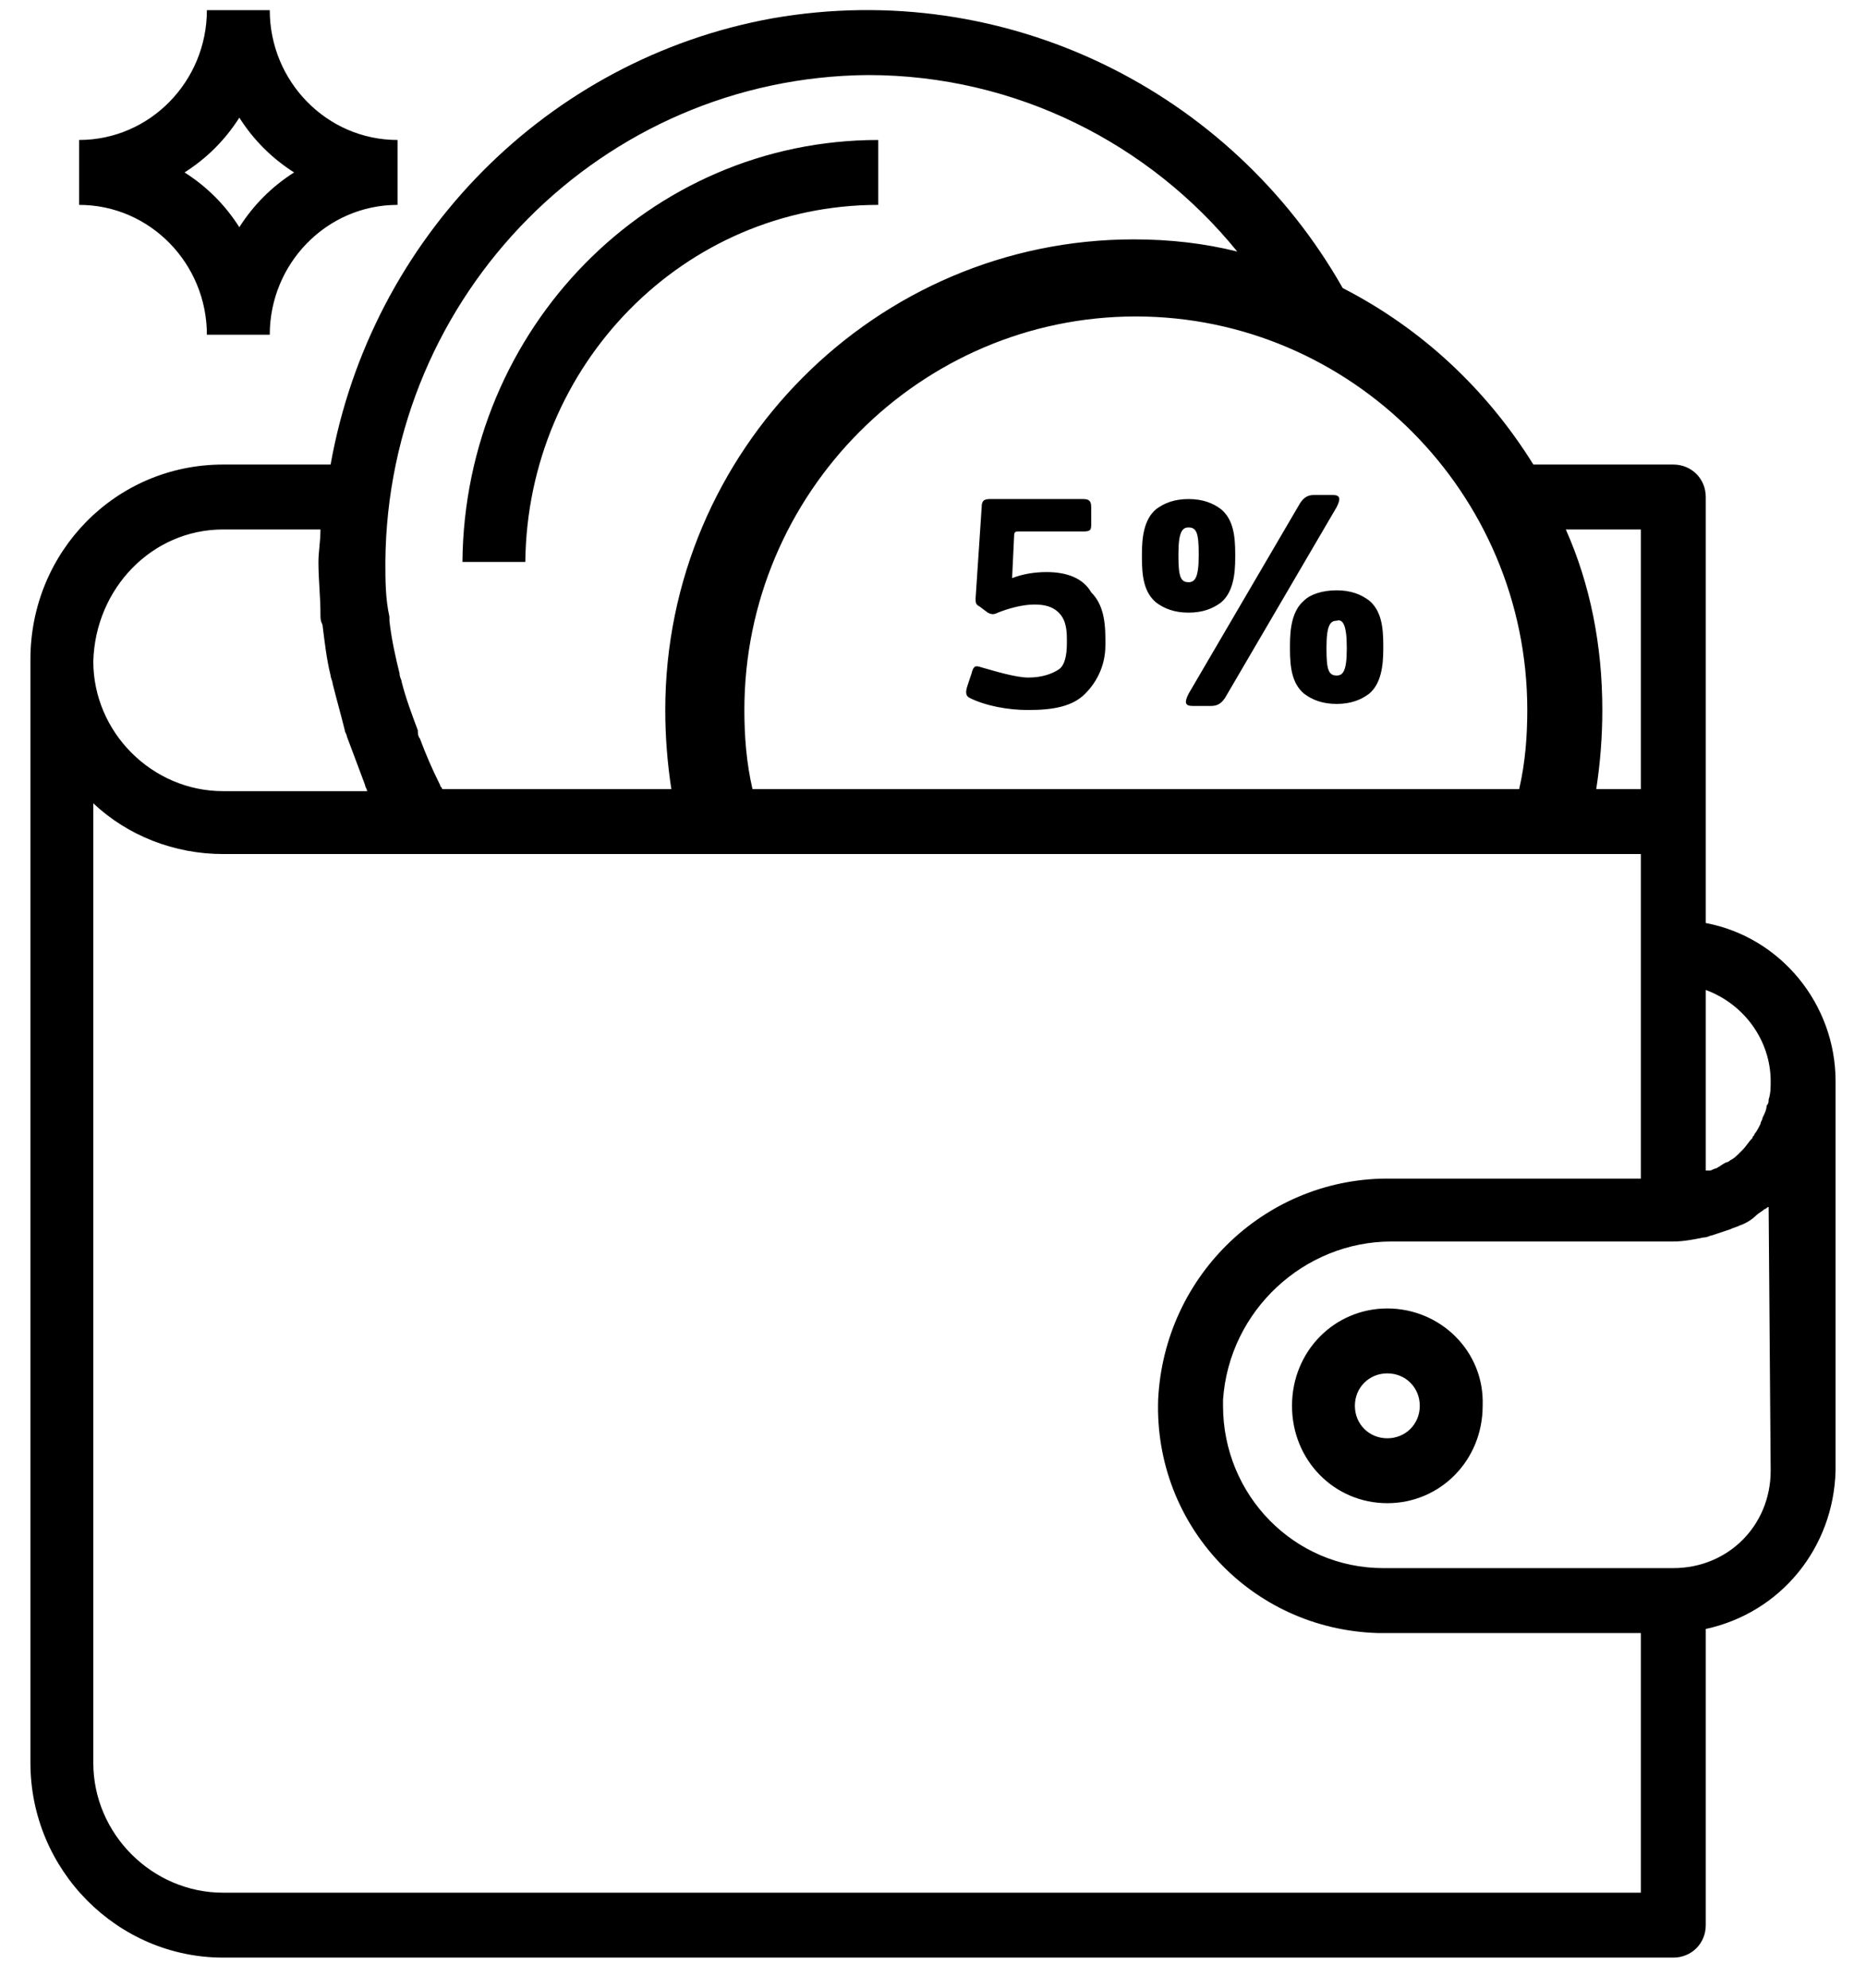 <svg xmlns="http://www.w3.org/2000/svg" viewBox="0 0 92 98"><path d="M51.6 28.2c-.6 0-1.2.1-1.7.3l.1-2.1c0-.2.1-.2.2-.2h3.2c.4 0 .4-.1.4-.4V25c0-.3-.1-.4-.4-.4h-4.6c-.3 0-.4.1-.4.4l-.3 4.5c0 .2 0 .3.2.4l.4.3c.2.1.3.1.5 0 .5-.2 1.2-.4 1.8-.4.5 0 .9.1 1.2.4.3.3.4.7.4 1.3v.2c0 .6-.1 1.1-.4 1.3-.3.2-.8.4-1.5.4-.6 0-1.6-.3-2.3-.5-.3-.1-.4-.1-.5.3l-.2.6c-.1.3-.1.5.1.6.8.4 1.9.6 2.9.6 1.3 0 2.2-.2 2.8-.8.5-.5 1-1.3 1-2.4v-.3c0-1.1-.2-1.8-.7-2.3-.4-.7-1.2-1-2.2-1zm7 2c.7 0 1.2-.2 1.6-.5.6-.5.7-1.4.7-2.2v-.2c0-.9-.1-1.7-.7-2.2-.4-.3-.9-.5-1.6-.5-.7 0-1.2.2-1.6.5-.6.5-.7 1.4-.7 2.2v.2c0 .9.1 1.7.7 2.2.4.3.9.5 1.6.5zm-.5-2.9c0-1.1.2-1.3.5-1.3.4 0 .5.3.5 1.3v.1c0 1.1-.2 1.3-.5 1.3-.4 0-.5-.3-.5-1.3v-.1zm6.2 2.3c-.6.5-.7 1.4-.7 2.2v.2c0 .9.1 1.7.7 2.2.4.3.9.5 1.6.5.7 0 1.2-.2 1.6-.5.6-.5.7-1.4.7-2.2v-.2c0-.9-.1-1.7-.7-2.2-.4-.3-.9-.5-1.6-.5-.7 0-1.3.2-1.6.5zm2.1 2.3v.1c0 1.1-.2 1.3-.5 1.3-.4 0-.5-.3-.5-1.3v-.1c0-1.1.2-1.3.5-1.3.3-.1.5.2.5 1.3zm-7.6 2.9h.9c.3 0 .5-.1.7-.4l5.5-9.4c.2-.4.2-.6-.2-.6h-.9c-.3 0-.5.1-.7.4l-5.5 9.4c-.2.4-.2.6.2.6zm9.6 29.7c-2.6 0-4.7 2.1-4.7 4.8 0 2.7 2.1 4.8 4.7 4.8s4.7-2.1 4.7-4.8c.1-2.7-2.1-4.8-4.7-4.8zm0 6.4c-.9 0-1.6-.7-1.6-1.6s.7-1.6 1.6-1.6c.9 0 1.6.7 1.6 1.6s-.7 1.6-1.6 1.6zM43.3 10.1V6.9c-11.3 0-20.4 9.3-20.5 20.8h3.1c.1-9.7 7.8-17.6 17.4-17.6zm-33.1 6.4h3.1c0-3.5 2.8-6.4 6.3-6.4V6.9c-3.5 0-6.3-2.9-6.3-6.4h-3.1c0 3.5-2.8 6.4-6.3 6.4v3.2c3.5 0 6.3 2.9 6.3 6.4zm1.6-10.7c.7 1.1 1.6 2 2.7 2.7-1.1.7-2 1.6-2.7 2.7-.7-1.1-1.6-2-2.7-2.7 1.1-.7 2-1.6 2.7-2.7zm72.3 39.7v-21c0-.9-.7-1.6-1.6-1.6h-6.9c-2.3-3.7-5.5-6.7-9.4-8.7C60.7 4.5 49.6-1.1 38.1.9c-11.1 2-19.8 10.8-21.8 22H11c-5.3 0-9.5 4.3-9.5 9.6v54.4c0 5.3 4.3 9.6 9.5 9.6h71.5c.9 0 1.6-.7 1.6-1.6V80.3c3.7-.8 6.3-4 6.4-7.8V53.3c0-3.8-2.7-7.1-6.4-7.8zm0 3.3c1.9.7 3.2 2.5 3.2 4.5 0 .3 0 .6-.1.9 0 .1 0 .2-.1.3 0 .2-.1.4-.2.6 0 .1-.1.2-.1.3-.1.2-.2.4-.3.5 0 .1-.1.1-.1.2-.2.2-.3.4-.5.6l-.1.1c-.2.2-.3.3-.5.4-.1.1-.2.1-.2.1-.2.1-.3.2-.5.3-.1 0-.2.1-.3.1h-.2v-8.9zm-3.2-22.7v12.8h-2.2c.2-1.3.3-2.6.3-3.9 0-3.2-.6-6.2-1.8-8.9h3.7zM75.3 35c0 1.3-.1 2.6-.4 3.9H37.1c-.3-1.3-.4-2.6-.4-3.9 0-10.7 8.7-19.4 19.3-19.4 10.6 0 19.3 8.7 19.3 19.4zM42.8 3.7c7.3 0 13.9 3.4 18.2 8.7-1.6-.4-3.3-.6-5.1-.6-12.7 0-23.1 10.4-23.1 23.2 0 1.3.1 2.6.3 3.9H21.8c0-.1-.1-.1-.1-.2-.4-.8-.7-1.5-1-2.3-.1-.1-.1-.3-.1-.4-.3-.8-.6-1.6-.8-2.4 0-.1-.1-.2-.1-.4-.2-.8-.4-1.7-.5-2.6v-.2c-.2-.9-.2-1.8-.2-2.7.1-13.2 10.7-23.9 23.8-24zM11 26.1h4.8c0 .6-.1 1.1-.1 1.6 0 .9.1 1.7.1 2.6 0 .2 0 .3.1.5.1.8.2 1.7.4 2.5 0 .1.1.3.1.4.2.8.4 1.5.6 2.3 0 .1.1.2.1.3l.9 2.4c0 .1.1.2.1.3H11c-3.5 0-6.4-2.9-6.4-6.4.1-3.6 2.9-6.5 6.4-6.5zm69.9 67.2H11c-3.5 0-6.4-2.9-6.4-6.4V39.6c1.7 1.6 4 2.5 6.4 2.5h69.9v16H68.6C62.5 58 57.4 62.8 57.1 69c-.2 6.2 4.6 11.3 10.8 11.5h13v12.8zm6.4-20.8c0 2.7-2.1 4.8-4.8 4.8H68.2c-4.4 0-7.9-3.6-7.9-8V69c.3-4.4 4-7.8 8.3-7.8h13.9c.5 0 1-.1 1.5-.2.2 0 .3-.1.4-.1l.9-.3c.2-.1.3-.1.5-.2.3-.1.6-.3.8-.5.1-.1.3-.2.4-.3.1 0 .1-.1.2-.1l.1 13z"/></svg>